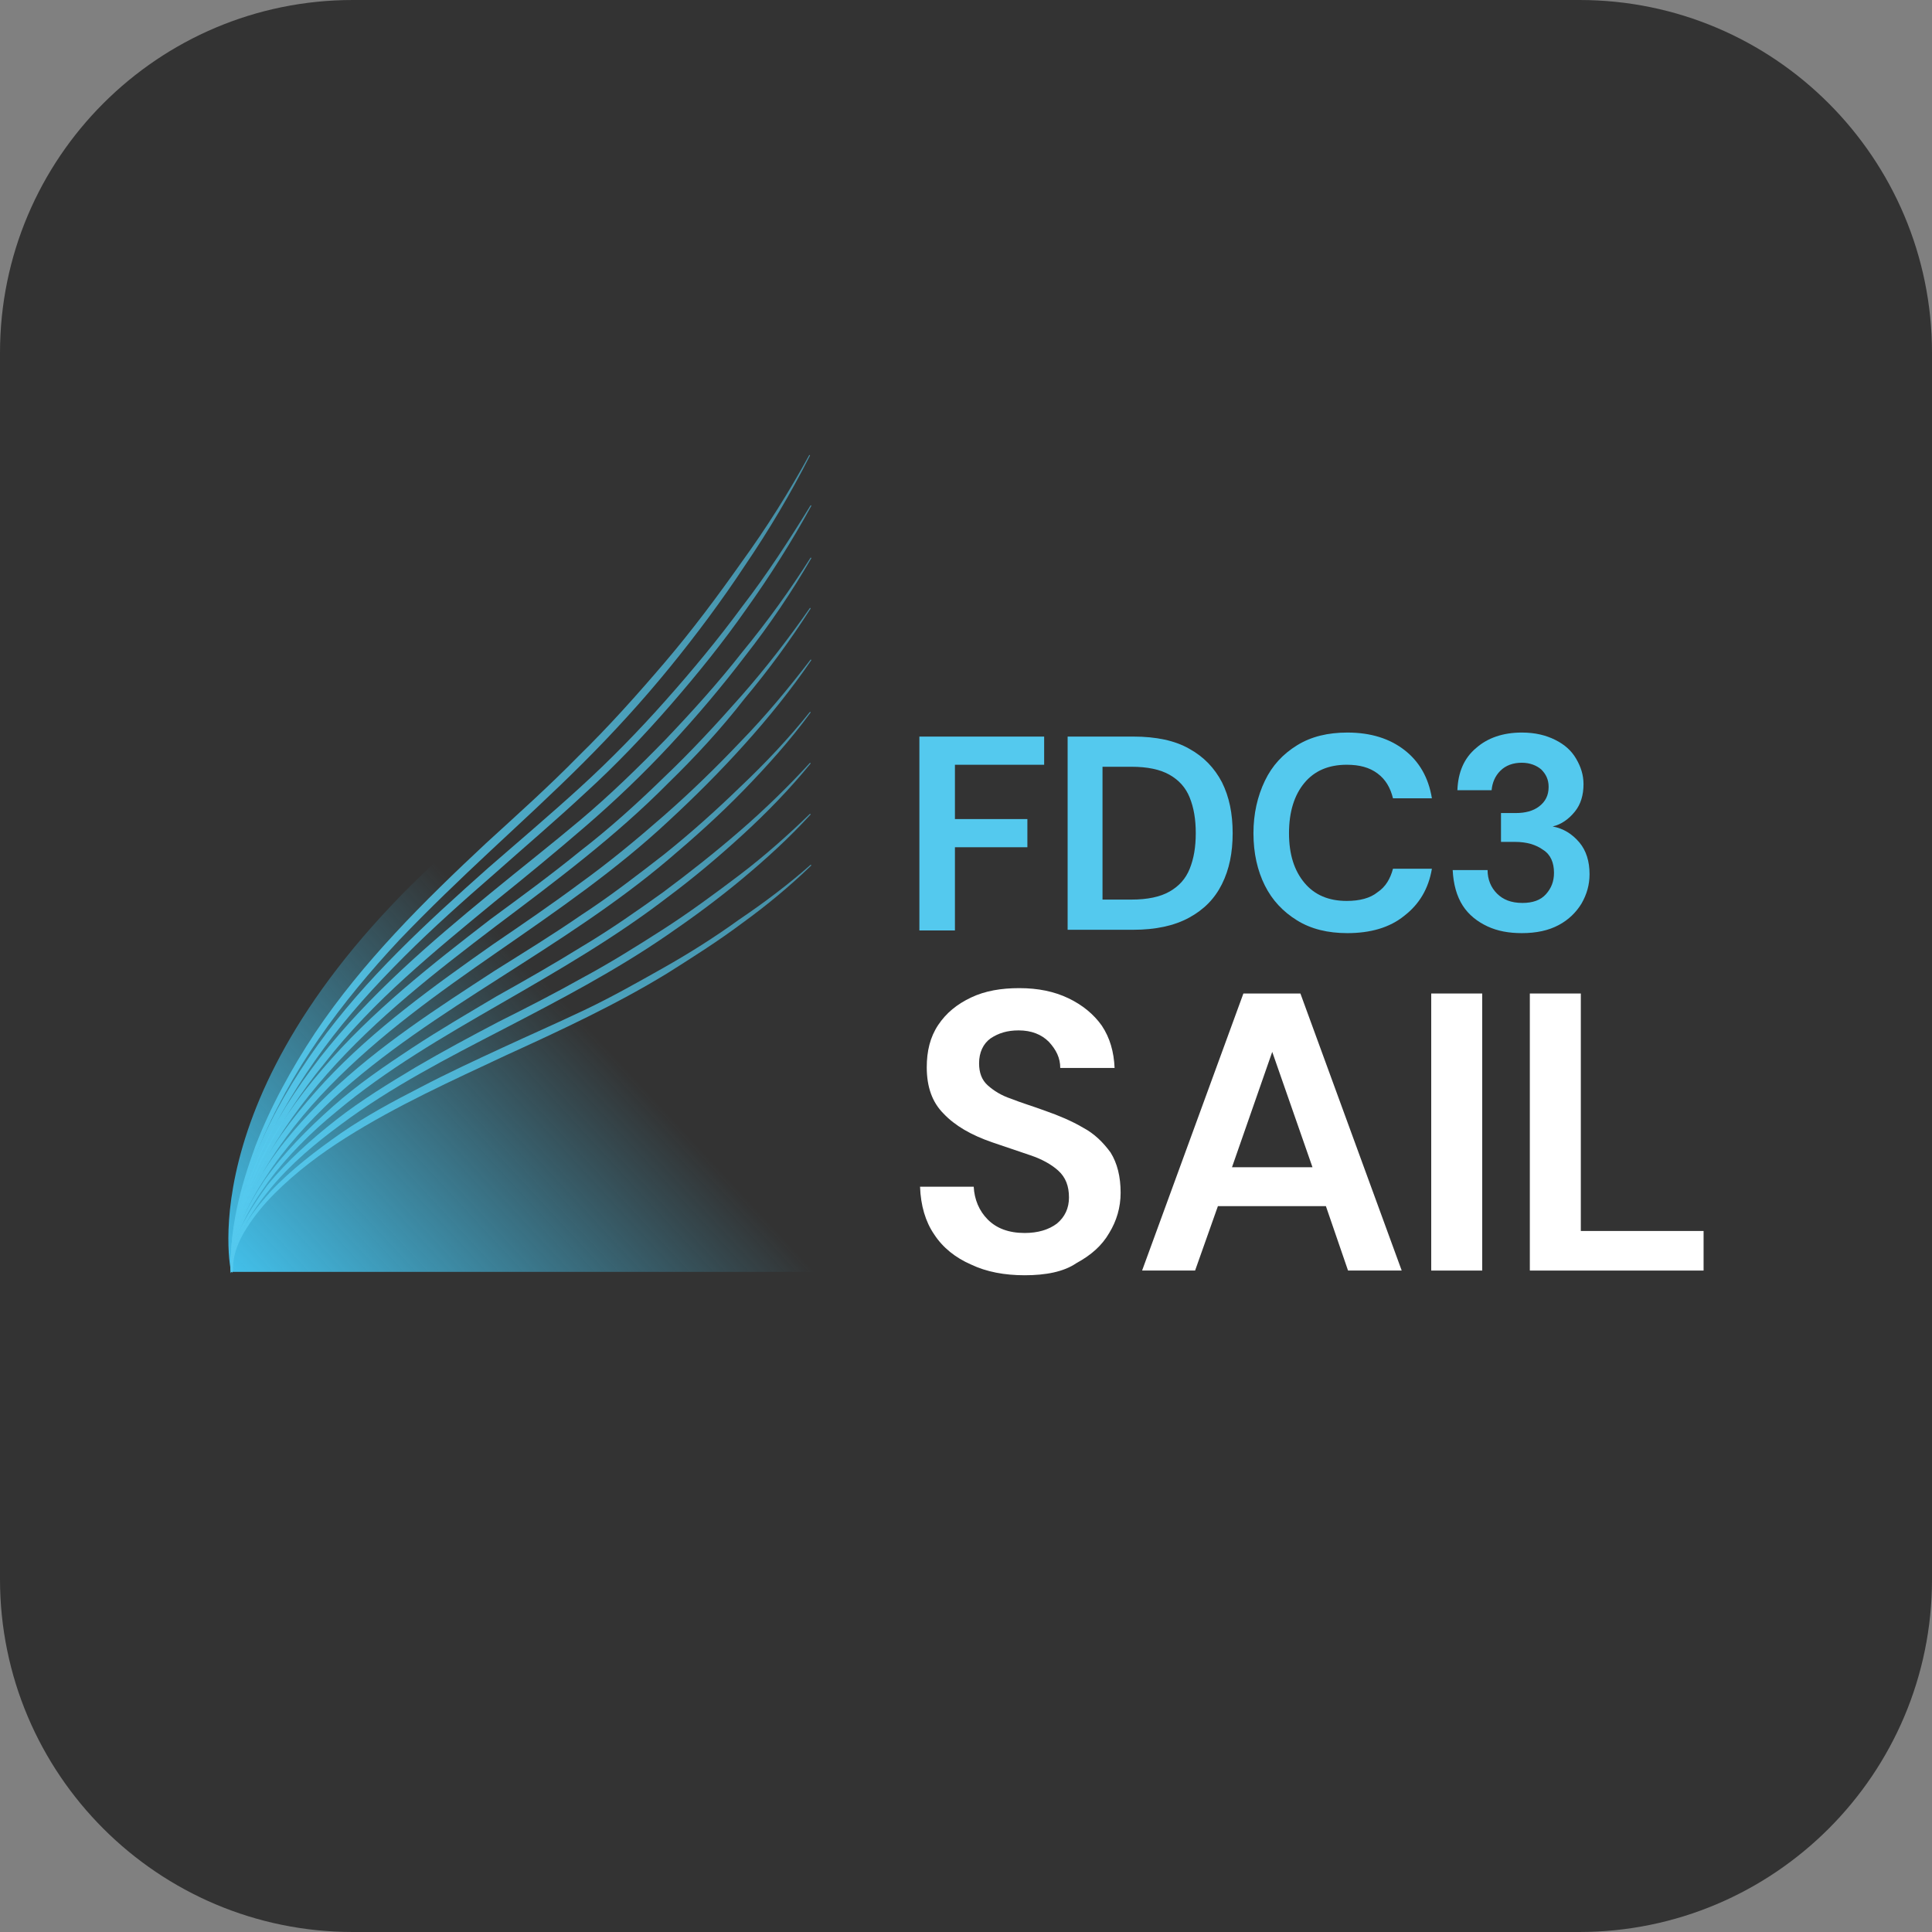 <?xml version="1.0" encoding="utf-8"?>
<!-- Generator: Adobe Illustrator 27.0.0, SVG Export Plug-In . SVG Version: 6.00 Build 0)  -->
<svg version="1.1" id="Layer_1" xmlns="http://www.w3.org/2000/svg" xmlns:xlink="http://www.w3.org/1999/xlink" x="0px" y="0px"
	 viewBox="0 0 576 576" style="enable-background:new 0 0 576 576;" xml:space="preserve">
<rect x="0" y="0" width="576" height="576" fill="#808080" stroke="none"/>
<style type="text/css">
	.st0{fill:#333333;}
	.st1{fill-rule:evenodd;clip-rule:evenodd;fill:url(#SVGID_1_);}
	.st2{fill:url(#SVGID_00000005262557097966664390000009222342253481248660_);}
	.st3{fill:url(#SVGID_00000174596229475295322150000016907507403652660926_);}
	.st4{fill:url(#SVGID_00000033361256398634066980000013156529989458737330_);}
	.st5{fill:url(#SVGID_00000069368386567984708230000005434185625684807078_);}
	.st6{fill:url(#SVGID_00000125595936549972916500000011703205300144584845_);}
	.st7{fill:url(#SVGID_00000167397494350130374400000008292135909607469460_);}
	.st8{fill:url(#SVGID_00000055706830396931492530000001112755803488709550_);}
	.st9{fill:url(#SVGID_00000043448219208781492610000004124028318480100260_);}
	.st10{fill:url(#SVGID_00000055697558380387096760000010774219330469091514_);}
	.st11{fill:#54C9EE;}
	.st12{fill:#FFFFFF;}
</style>
<path class="st0" d="M470.8,576H105.2C47.1,576,0,528.9,0,470.8V105.2C0,47.1,47.1,0,105.2,0h365.7C528.9,0,576,47.1,576,105.2
	v365.7C576,528.9,528.9,576,470.8,576z"/>
<g>
	<g>
		
			<linearGradient id="SVGID_1_" gradientUnits="userSpaceOnUse" x1="314.159" y1="845.024" x2="82.372" y2="1060.256" gradientTransform="matrix(1 0 0 1 0 -659.213)">
			<stop  offset="0.581" style="stop-color:#43C6F2;stop-opacity:0"/>
			<stop  offset="1" style="stop-color:#43C6F2"/>
		</linearGradient>
		<path class="st1" d="M244.7,121.4c0,0-1.2,2.8-4,7.8c-10,18-39.6,65.2-103.4,121c-81.8,71.6-68.4,129-68.4,129h175.8V121.4z"/>
		<g>
			<g>
				
					<linearGradient id="SVGID_00000005258766292496431220000007657110251490525116_" gradientUnits="userSpaceOnUse" x1="155.104" y1="197.759" x2="155.104" y2="442.097" gradientTransform="matrix(1 0 0 -1 0 577)">
					<stop  offset="0" style="stop-color:#54C9EE"/>
					<stop  offset="1" style="stop-color:#54C9EE;stop-opacity:0.6"/>
				</linearGradient>
				<path style="fill:url(#SVGID_00000005258766292496431220000007657110251490525116_);" d="M68.9,379.2
					c-0.6-12.8,2.8-25.4,7.2-37.4c4.6-12,10.8-23.2,17.8-33.8c14.2-21.2,32.6-39.4,51-56.6c9.4-8.6,18.8-17,27.6-26
					c9-8.8,17.4-18.2,25.6-27.8s15.8-19.8,23-30c7.4-10.2,14.2-21,20.2-32l0.2,0.2c-5.8,11.4-12.2,22.2-19.4,32.8
					c-7,10.6-14.6,20.8-22.6,30.6c-8,9.8-16.6,19.2-25.6,28.2s-18.4,17.6-27.6,26.2s-18.4,17.4-27.2,26.6c-8.6,9.2-16.8,19-24,29.4
					C87.9,320,81.7,331,76.9,342.8c-4.8,11.6-8.4,24-8.2,36.8L68.9,379.2z"/>
			</g>
			<g>
				
					<linearGradient id="SVGID_00000000913814376482709070000018318100328058584202_" gradientUnits="userSpaceOnUse" x1="155.357" y1="197.798" x2="155.357" y2="426.814" gradientTransform="matrix(1 0 0 -1 0 577)">
					<stop  offset="0" style="stop-color:#54C9EE"/>
					<stop  offset="1" style="stop-color:#54C9EE;stop-opacity:0.6"/>
				</linearGradient>
				<path style="fill:url(#SVGID_00000000913814376482709070000018318100328058584202_);" d="M68.9,379.2c-0.4-6,0.4-12.2,1.8-18.2
					c1.4-6,3.4-11.8,5.8-17.4c4.8-11.4,11-22,18.2-32c14.4-20,32.6-36.6,50.8-52.8c9.2-8,18.4-15.8,27.4-24s17.4-16.8,25.4-25.8
					s15.8-18.4,23-28.2c7.4-9.6,14-19.8,20.4-30.2l0.2,0.2c-5.8,10.6-12.4,21-19.4,30.8c-7,10-14.6,19.4-22.6,28.6
					s-16.4,18-25.4,26.2c-8.8,8.2-18.2,16.2-27.2,24.2c-9.2,8-18.2,16-26.8,24.6c-8.6,8.6-16.8,17.6-24,27.4
					c-7.2,9.8-13.6,20.2-18.6,31.2c-4.8,11-8.6,23-8.6,35.2L68.9,379.2z"/>
			</g>
			<g>
				
					<linearGradient id="SVGID_00000073696775518451661330000005410982932126120361_" gradientUnits="userSpaceOnUse" x1="155.357" y1="197.598" x2="155.357" y2="411.296" gradientTransform="matrix(1 0 0 -1 0 577)">
					<stop  offset="0" style="stop-color:#54C9EE"/>
					<stop  offset="1" style="stop-color:#54C9EE;stop-opacity:0.6"/>
				</linearGradient>
				<path style="fill:url(#SVGID_00000073696775518451661330000005410982932126120361_);" d="M68.9,379.2c-0.4-5.8,0.4-11.8,2-17.4
					c1.4-5.8,3.6-11.2,6-16.6c5-10.8,11.4-20.6,18.6-30c14.6-18.6,32.6-34,50.6-48.8c9-7.4,18.2-14.6,27-22
					c8.8-7.4,17.2-15.6,25.2-23.8c8-8.4,15.8-17,23-26.2c7.4-9,14.2-18.4,20.4-28.2l0.2,0.2c-5.8,10-12.4,19.8-19.6,29
					c-7,9.2-14.6,18.2-22.6,26.8c-8,8.6-16.4,16.6-25.2,24.2c-8.8,7.6-17.8,15-27,22.4c-9,7.4-18,14.8-26.6,22.6
					c-8.6,7.8-16.8,16.2-24,25.4c-7.4,9-13.8,18.8-18.8,29.2s-9,21.8-8.8,33.4L68.9,379.2z"/>
			</g>
			<g>
				
					<linearGradient id="SVGID_00000109742563986523770630000017898133672515357352_" gradientUnits="userSpaceOnUse" x1="155.264" y1="197.798" x2="155.264" y2="396.182" gradientTransform="matrix(1 0 0 -1 0 577)">
					<stop  offset="0" style="stop-color:#54C9EE"/>
					<stop  offset="1" style="stop-color:#54C9EE;stop-opacity:0.6"/>
				</linearGradient>
				<path style="fill:url(#SVGID_00000109742563986523770630000017898133672515357352_);" d="M68.9,379.2c-0.4-5.6,0.6-11.2,2-16.6
					c1.6-5.4,3.8-10.6,6.2-15.8c5-10,11.6-19.4,19-28c14.6-17.2,32.6-31.2,50.2-44.8c9-6.6,18-13.2,26.6-20.2c8.8-6.8,17-14.2,25-22
					c8-7.6,15.6-15.8,23-24.2c7.4-8.4,14.2-17.2,20.6-26.4l0.2,0.2c-6,9.4-12.6,18.4-19.8,27c-7,9-14.6,17.2-22.6,25
					c-15.8,16-33.8,29.4-51.6,42.8c-17.6,13.4-35.4,27.2-50.2,44c-7.4,8.4-14,17.4-19.2,27.2c-5.2,9.8-9.4,20.6-9.2,31.8H68.9z"/>
			</g>
			<g>
				
					<linearGradient id="SVGID_00000053533527369683888860000002739639979154241164_" gradientUnits="userSpaceOnUse" x1="155.364" y1="197.798" x2="155.364" y2="380.871" gradientTransform="matrix(1 0 0 -1 0 577)">
					<stop  offset="0" style="stop-color:#54C9EE"/>
					<stop  offset="1" style="stop-color:#54C9EE;stop-opacity:0.6"/>
				</linearGradient>
				<path style="fill:url(#SVGID_00000053533527369683888860000002739639979154241164_);" d="M68.9,379.2c-0.4-5.4,0.6-10.8,2.2-16
					c1.6-5.2,4-10,6.4-14.8c5.2-9.4,12-18,19.4-26c14.8-15.8,32.4-28.4,50-40.8c8.8-6,17.6-12,26.2-18.4c8.6-6.2,16.8-13,24.8-20
					s15.6-14.4,23-22.2c7.4-7.6,14.2-15.8,20.8-24.4l0.2,0.2c-6,8.8-12.8,17.2-20,25.2s-14.8,15.6-22.6,22.8
					c-15.6,14.6-33.4,26.8-51,39c-17.6,12.2-35,24.6-50,40c-7.4,7.6-14.2,16-19.6,25.2c-2.6,4.6-5,9.4-6.8,14.4
					c-1.8,5-3,10.4-2.8,15.6L68.9,379.2z"/>
			</g>
			<g>
				
					<linearGradient id="SVGID_00000163070249882421062000000016647571280083380659_" gradientUnits="userSpaceOnUse" x1="155.269" y1="197.798" x2="155.269" y2="365.564" gradientTransform="matrix(1 0 0 -1 0 577)">
					<stop  offset="0" style="stop-color:#54C9EE"/>
					<stop  offset="1" style="stop-color:#54C9EE;stop-opacity:0.6"/>
				</linearGradient>
				<path style="fill:url(#SVGID_00000163070249882421062000000016647571280083380659_);" d="M68.9,379.2c-0.2-2.6,0-5.2,0.4-7.8
					s1.2-5,2-7.4c1.8-4.8,4.2-9.4,6.8-14c5.4-8.8,12.4-16.6,19.8-23.8c15-14.4,32.4-25.6,49.6-36.8c8.6-5.4,17.4-10.8,25.8-16.6
					c8.6-5.6,16.6-11.8,24.6-18c8-6.4,15.6-13.2,22.8-20.2c7.4-7,14.4-14.4,20.8-22.4l0.2,0.2c-6,8.2-13,16-20,23.2
					c-7.2,7.4-14.8,14.2-22.6,20.8c-15.6,13.2-33,24.2-50.2,35.2s-34.6,22.2-49.6,36c-7.4,7-14.4,14.6-20,23.2
					c-2.8,4.2-5.4,8.8-7.2,13.4c-1.8,4.8-3.2,9.8-3,14.8L68.9,379.2z"/>
			</g>
			<g>
				
					<linearGradient id="SVGID_00000122680562121859377960000010537771685337786294_" gradientUnits="userSpaceOnUse" x1="155.27" y1="197.798" x2="155.27" y2="350.262" gradientTransform="matrix(1 0 0 -1 0 577)">
					<stop  offset="0" style="stop-color:#54C9EE"/>
					<stop  offset="1" style="stop-color:#54C9EE;stop-opacity:0.6"/>
				</linearGradient>
				<path style="fill:url(#SVGID_00000122680562121859377960000010537771685337786294_);" d="M68.9,379.2c-0.4-5,0.8-10,2.8-14.4
					c2-4.6,4.4-8.8,7.2-13c5.8-8.2,12.8-15.2,20.2-21.8s15.6-12.2,23.8-17.6s16.8-10.4,25.2-15.4c8.6-4.8,17-9.6,25.4-14.8
					c8.4-5,16.4-10.6,24.2-16.2c7.8-5.8,15.4-11.8,22.8-18.2c7.4-6.4,14.4-13.2,21-20.4l0.2,0.2c-6.2,7.6-13,14.6-20.2,21.2
					s-14.8,13-22.6,18.8c-15.6,12-32.6,21.8-49.6,31.6c-17,9.8-34,19.6-49,32.2c-7.6,6.2-14.6,13.2-20.4,21c-2.8,4-5.6,8-7.6,12.6
					C70.3,369.4,68.9,374.2,68.9,379.2L68.9,379.2z"/>
			</g>
			<g>
				
					<linearGradient id="SVGID_00000018923550812542585560000002800042774800100266_" gradientUnits="userSpaceOnUse" x1="155.274" y1="197.798" x2="155.274" y2="334.965" gradientTransform="matrix(1 0 0 -1 0 577)">
					<stop  offset="0" style="stop-color:#54C9EE"/>
					<stop  offset="1" style="stop-color:#54C9EE;stop-opacity:0.6"/>
				</linearGradient>
				<path style="fill:url(#SVGID_00000018923550812542585560000002800042774800100266_);" d="M68.9,379.2c-0.4-4.8,1-9.6,3.2-13.8
					c2.2-4.2,4.8-8.2,7.6-12c6-7.4,13.2-13.8,20.6-19.6c7.4-5.8,15.6-10.8,23.6-15.6c8.2-4.8,16.4-9.2,24.8-13.6
					c8.4-4.2,16.6-8.4,24.8-13c8.2-4.4,16.2-9.4,24-14.4s15.4-10.6,22.8-16.2c7.4-5.6,14.4-11.8,21.2-18.4l0.2,0.2
					c-6.4,7-13.2,13.2-20.4,19.2s-14.8,11.6-22.4,16.8c-15.4,10.6-32.2,19.4-48.8,28s-33.4,17.2-48.4,28.4
					c-7.6,5.6-14.8,11.6-20.8,18.8c-3,3.6-5.8,7.4-8,11.6s-3.8,8.6-3.6,13.4L68.9,379.2z"/>
			</g>
			<g>
				
					<linearGradient id="SVGID_00000177457304599675404880000009405069642414286466_" gradientUnits="userSpaceOnUse" x1="155.38" y1="197.798" x2="155.38" y2="319.673" gradientTransform="matrix(1 0 0 -1 0 577)">
					<stop  offset="0" style="stop-color:#54C9EE"/>
					<stop  offset="1" style="stop-color:#54C9EE;stop-opacity:0.6"/>
				</linearGradient>
				<path style="fill:url(#SVGID_00000177457304599675404880000009405069642414286466_);" d="M68.9,379.2c-0.4-4.6,1.4-9,3.6-13
					c2.2-4,5.2-7.6,8.2-11c6.2-6.6,13.6-12.2,21-17.4c7.6-5.2,15.4-9.4,23.6-13.6c8-4.2,16.2-8,24.4-11.8
					c8.2-3.8,16.4-7.4,24.4-11.2c8-3.8,15.8-8.2,23.6-12.6c7.8-4.4,15.4-9.2,22.6-14.4c7.4-5,14.6-10.4,21.4-16.4l0.2,0.2
					c-6.4,6.2-13.4,12-20.6,17.2c-7.2,5.4-14.8,10.2-22.4,15c-15.4,9.4-31.8,17-48,24.4c-16.2,7.6-32.6,15-47.8,24.6
					c-7.6,4.8-14.8,10.2-21.2,16.6c-3.2,3.2-6,6.6-8.4,10.4c-2.4,3.8-4.2,8-4,12.6L68.9,379.2z"/>
			</g>
		</g>
	</g>
	<g>
		<g>
			<path class="st11" d="M274.1,277.2v-57.6h37.2v8.4h-26.6v16.2h21.6v8.4h-21.6v24.8h-10.6V277.2z"/>
			<path class="st11" d="M318.3,277.2v-57.6h19.6c6.8,0,12.4,1.2,16.6,3.6c4.4,2.4,7.6,5.8,9.8,10c2.2,4.4,3.2,9.4,3.2,15.2
				c0,5.8-1,10.8-3.2,15.2c-2.2,4.4-5.4,7.6-9.8,10s-10,3.6-16.6,3.6H318.3z M328.7,268.2h8.6c4.8,0,8.6-0.8,11.4-2.4
				c2.8-1.6,4.8-3.8,6-6.8s1.8-6.4,1.8-10.6c0-4.2-0.6-7.6-1.8-10.6c-1.2-3-3.2-5.2-6-6.8s-6.6-2.4-11.4-2.4h-8.6V268.2z"/>
			<path class="st11" d="M401.7,278.2c-5.8,0-10.8-1.2-15-3.8s-7.4-6-9.6-10.4s-3.4-9.6-3.4-15.6c0-5.8,1.2-11,3.4-15.6
				c2.2-4.6,5.4-8,9.6-10.6c4.2-2.6,9.2-3.8,15-3.8c7,0,12.6,1.8,17,5.2c4.4,3.4,7.2,8.2,8.2,14.4h-11.6c-0.8-3.2-2.2-5.6-4.6-7.4
				s-5.4-2.6-9.2-2.6c-5.4,0-9.6,1.8-12.6,5.4c-3,3.6-4.6,8.6-4.6,15c0,6.4,1.6,11.2,4.6,14.8c3,3.6,7.2,5.4,12.6,5.4
				c3.8,0,7-0.8,9.2-2.6c2.4-1.6,3.8-4,4.6-7h11.6c-1,6-3.8,10.6-8.2,14C414.3,276.6,408.5,278.2,401.7,278.2z"/>
			<path class="st11" d="M453.7,278.2c-3.8,0-7.2-0.6-10.2-2s-5.6-3.4-7.4-6.2c-1.8-2.8-2.8-6.4-3-10.6h10.4c0,2.8,1,5.2,2.8,7
				c1.8,1.8,4.2,2.8,7.6,2.8c3,0,5.4-0.8,7-2.6c1.6-1.8,2.4-3.8,2.4-6.4c0-3-1-5.4-3.2-6.8c-2.2-1.6-5-2.4-8.4-2.4h-4.2v-8.6h4.4
				c2.8,0,5.2-0.6,7-2c1.8-1.4,2.8-3.2,2.8-5.8c0-2.2-0.8-3.8-2.2-5.2c-1.4-1.2-3.4-2-5.8-2c-2.6,0-4.8,0.8-6.4,2.4
				c-1.6,1.6-2.4,3.6-2.6,5.8h-10.2c0.2-5.4,2-9.6,5.6-12.6c3.4-3,8-4.6,13.6-4.6c4,0,7.2,0.8,10,2.2s4.8,3.2,6.2,5.6
				c1.4,2.4,2.2,4.8,2.2,7.6c0,3.2-0.8,6-2.6,8.2c-1.8,2.2-4,3.8-6.6,4.4c3.2,0.6,5.8,2.2,8,4.8c2,2.4,3,5.6,3,9.4
				c0,3.2-0.8,6-2.4,8.8c-1.6,2.6-3.8,4.8-6.8,6.4C461.7,277.4,458.1,278.2,453.7,278.2z"/>
		</g>
		<g>
			<path class="st12" d="M305.5,380.2c-6,0-11.4-1-16-3.2c-4.6-2-8.4-5-11-9c-2.6-3.8-4-8.6-4.2-14.2h16c0.2,3.8,1.6,7.2,4.2,9.8
				c2.6,2.6,6.2,4,11,4c4,0,7.2-1,9.6-2.8c2.4-2,3.6-4.6,3.6-7.8c0-3.4-1-6-3.2-8c-2-1.8-4.8-3.4-8.4-4.6c-3.4-1.2-7.2-2.4-11.2-3.8
				c-6.4-2.2-11.2-5-14.6-8.6c-3.4-3.4-5-8-5-13.8c0-4.8,1-9,3.4-12.6s5.6-6.2,9.8-8.2c4.2-2,9-2.8,14.4-2.8c5.6,0,10.4,1,14.6,3
				c4.2,2,7.6,4.8,10,8.2c2.4,3.6,3.6,7.8,3.8,12.6h-16.2c0-3-1.2-5.4-3.4-7.8c-2.2-2.2-5.2-3.4-9-3.4c-3.4,0-6,0.8-8.4,2.4
				c-2.2,1.6-3.4,4.2-3.4,7.4c0,2.8,0.8,5,2.6,6.6c1.8,1.6,4,3,7,4c3,1.2,6.4,2.2,10.2,3.6c4,1.4,7.8,3,11.2,5
				c3.4,1.8,6,4.4,8.2,7.4c2,3.2,3,7.2,3,12c0,4.4-1.2,8.4-3.4,12c-2.2,3.8-5.4,6.6-9.8,9C317.1,379.2,311.7,380.2,305.5,380.2z"/>
			<path class="st12" d="M340.5,378.8l30.2-82.6h17l30.2,82.6h-16l-6.6-19.2h-32.2l-6.8,19.2H340.5z M367.3,348h24l-12-34.4
				L367.3,348z"/>
			<path class="st12" d="M426.7,378.8v-82.6h15.2v82.6H426.7z"/>
			<path class="st12" d="M456.1,378.8v-82.6h15.2V367h36.6v11.8H456.1z"/>
		</g>
	</g>
</g>
</svg>
